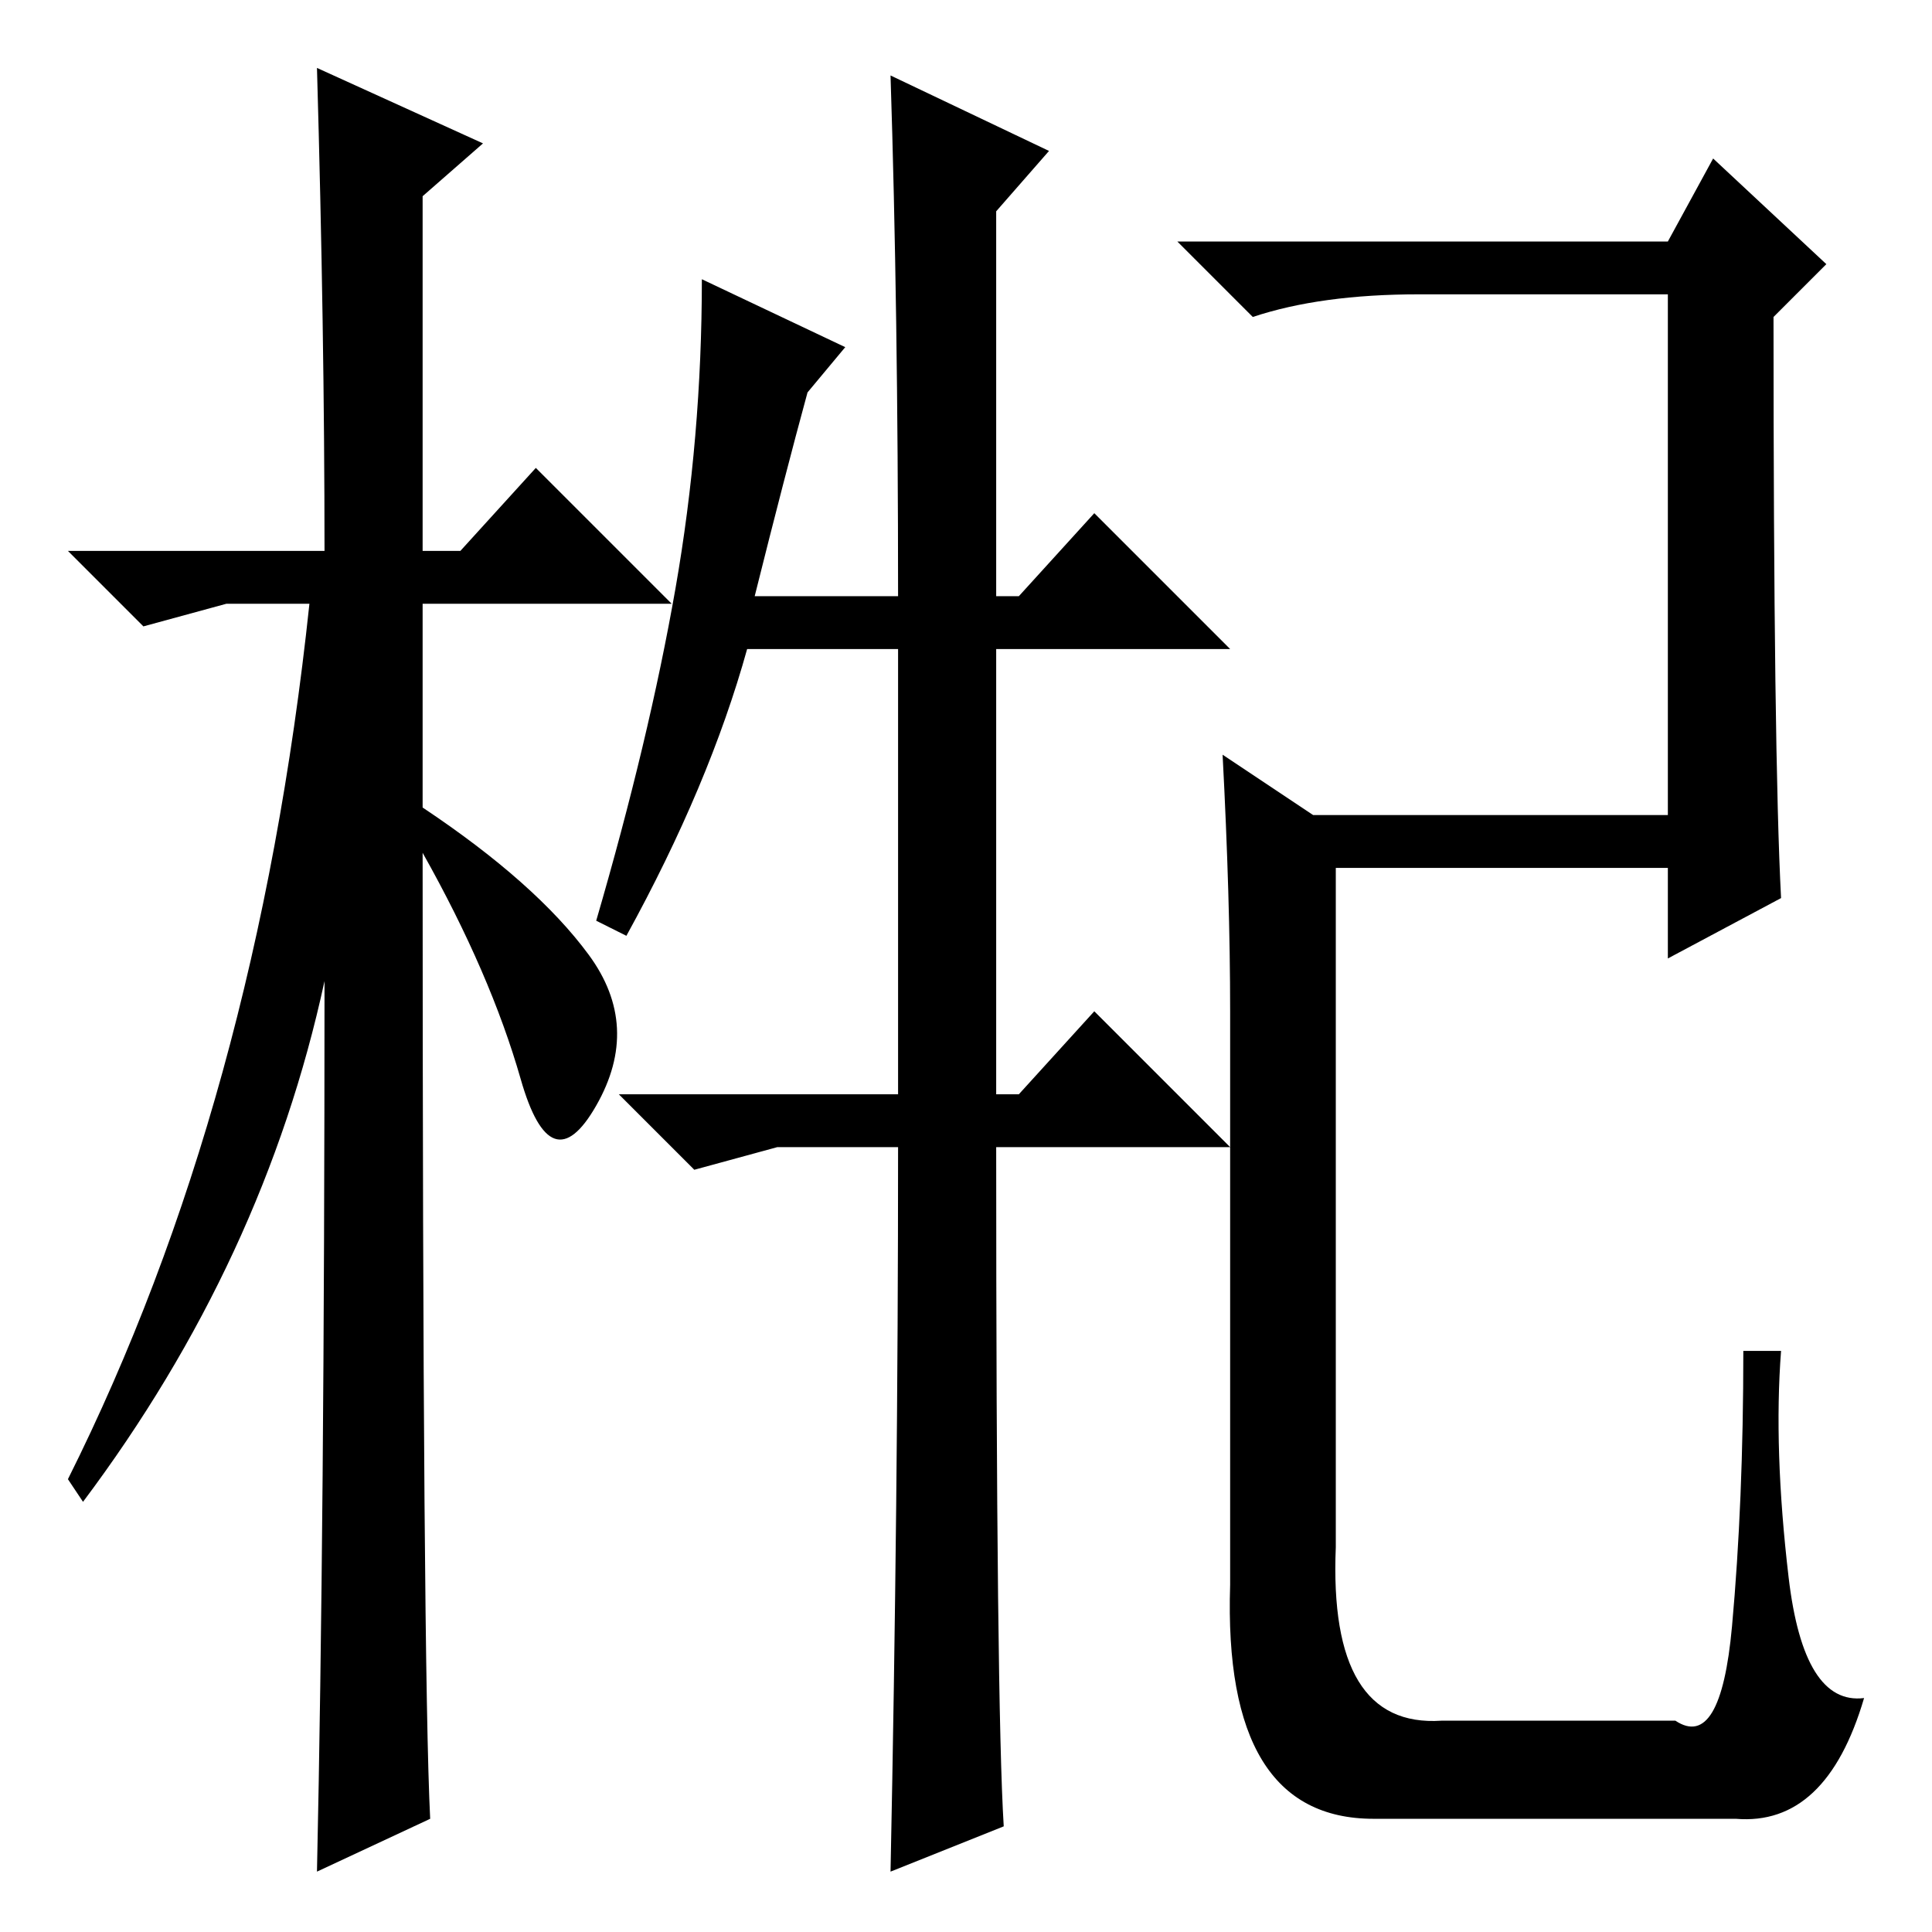 <?xml version="1.0" standalone="no"?>
<!DOCTYPE svg PUBLIC "-//W3C//DTD SVG 1.1//EN" "http://www.w3.org/Graphics/SVG/1.1/DTD/svg11.dtd" >
<svg xmlns="http://www.w3.org/2000/svg" xmlns:xlink="http://www.w3.org/1999/xlink" version="1.1" viewBox="0 -36 256 256">
  <g transform="matrix(1 0 0 -1 0 220)">
   <path fill="currentColor"
d="M57 15l-15 -7q1 46 1 118q-8 -37 -32 -69l-2 3q25 50 32 116h-11l-11 -3l-10 10h34q0 29 -1 64l22 -10l-8 -7v-47h5l10 11l18 -18h-33v-27q15 -10 22 -19.5t1 -20t-10 3.5t-13 30q0 -108 1 -128zM118 246l21 -10l-7 -8v-51h3l10 11l18 -18h-31v-59h3l10 11l18 -18h-31
q0 -74 1 -90l-15 -6q1 49 1 96h-16l-11 -3l-10 10h37v59h-20q-5 -18 -16 -38l-4 2q7 24 10.5 44t3.5 41l19 -9l-5 -6q-3 -11 -7 -27h19q0 38 -1 69zM163 46v76q0 15 -1 34l12 -8h47v69h-33q-13 0 -22 -3l-10 10h65l6 11l15 -14l-7 -7q0 -58 1 -77l-15 -8v12h-44v-90
q-1 -24 14 -23h31q6 -4 7.5 12.5t1.5 36.5h5q-1 -13 1 -30t10 -16q-5 -17 -17 -16h-48q-20 0 -19 31z" />
  </g>

</svg>
